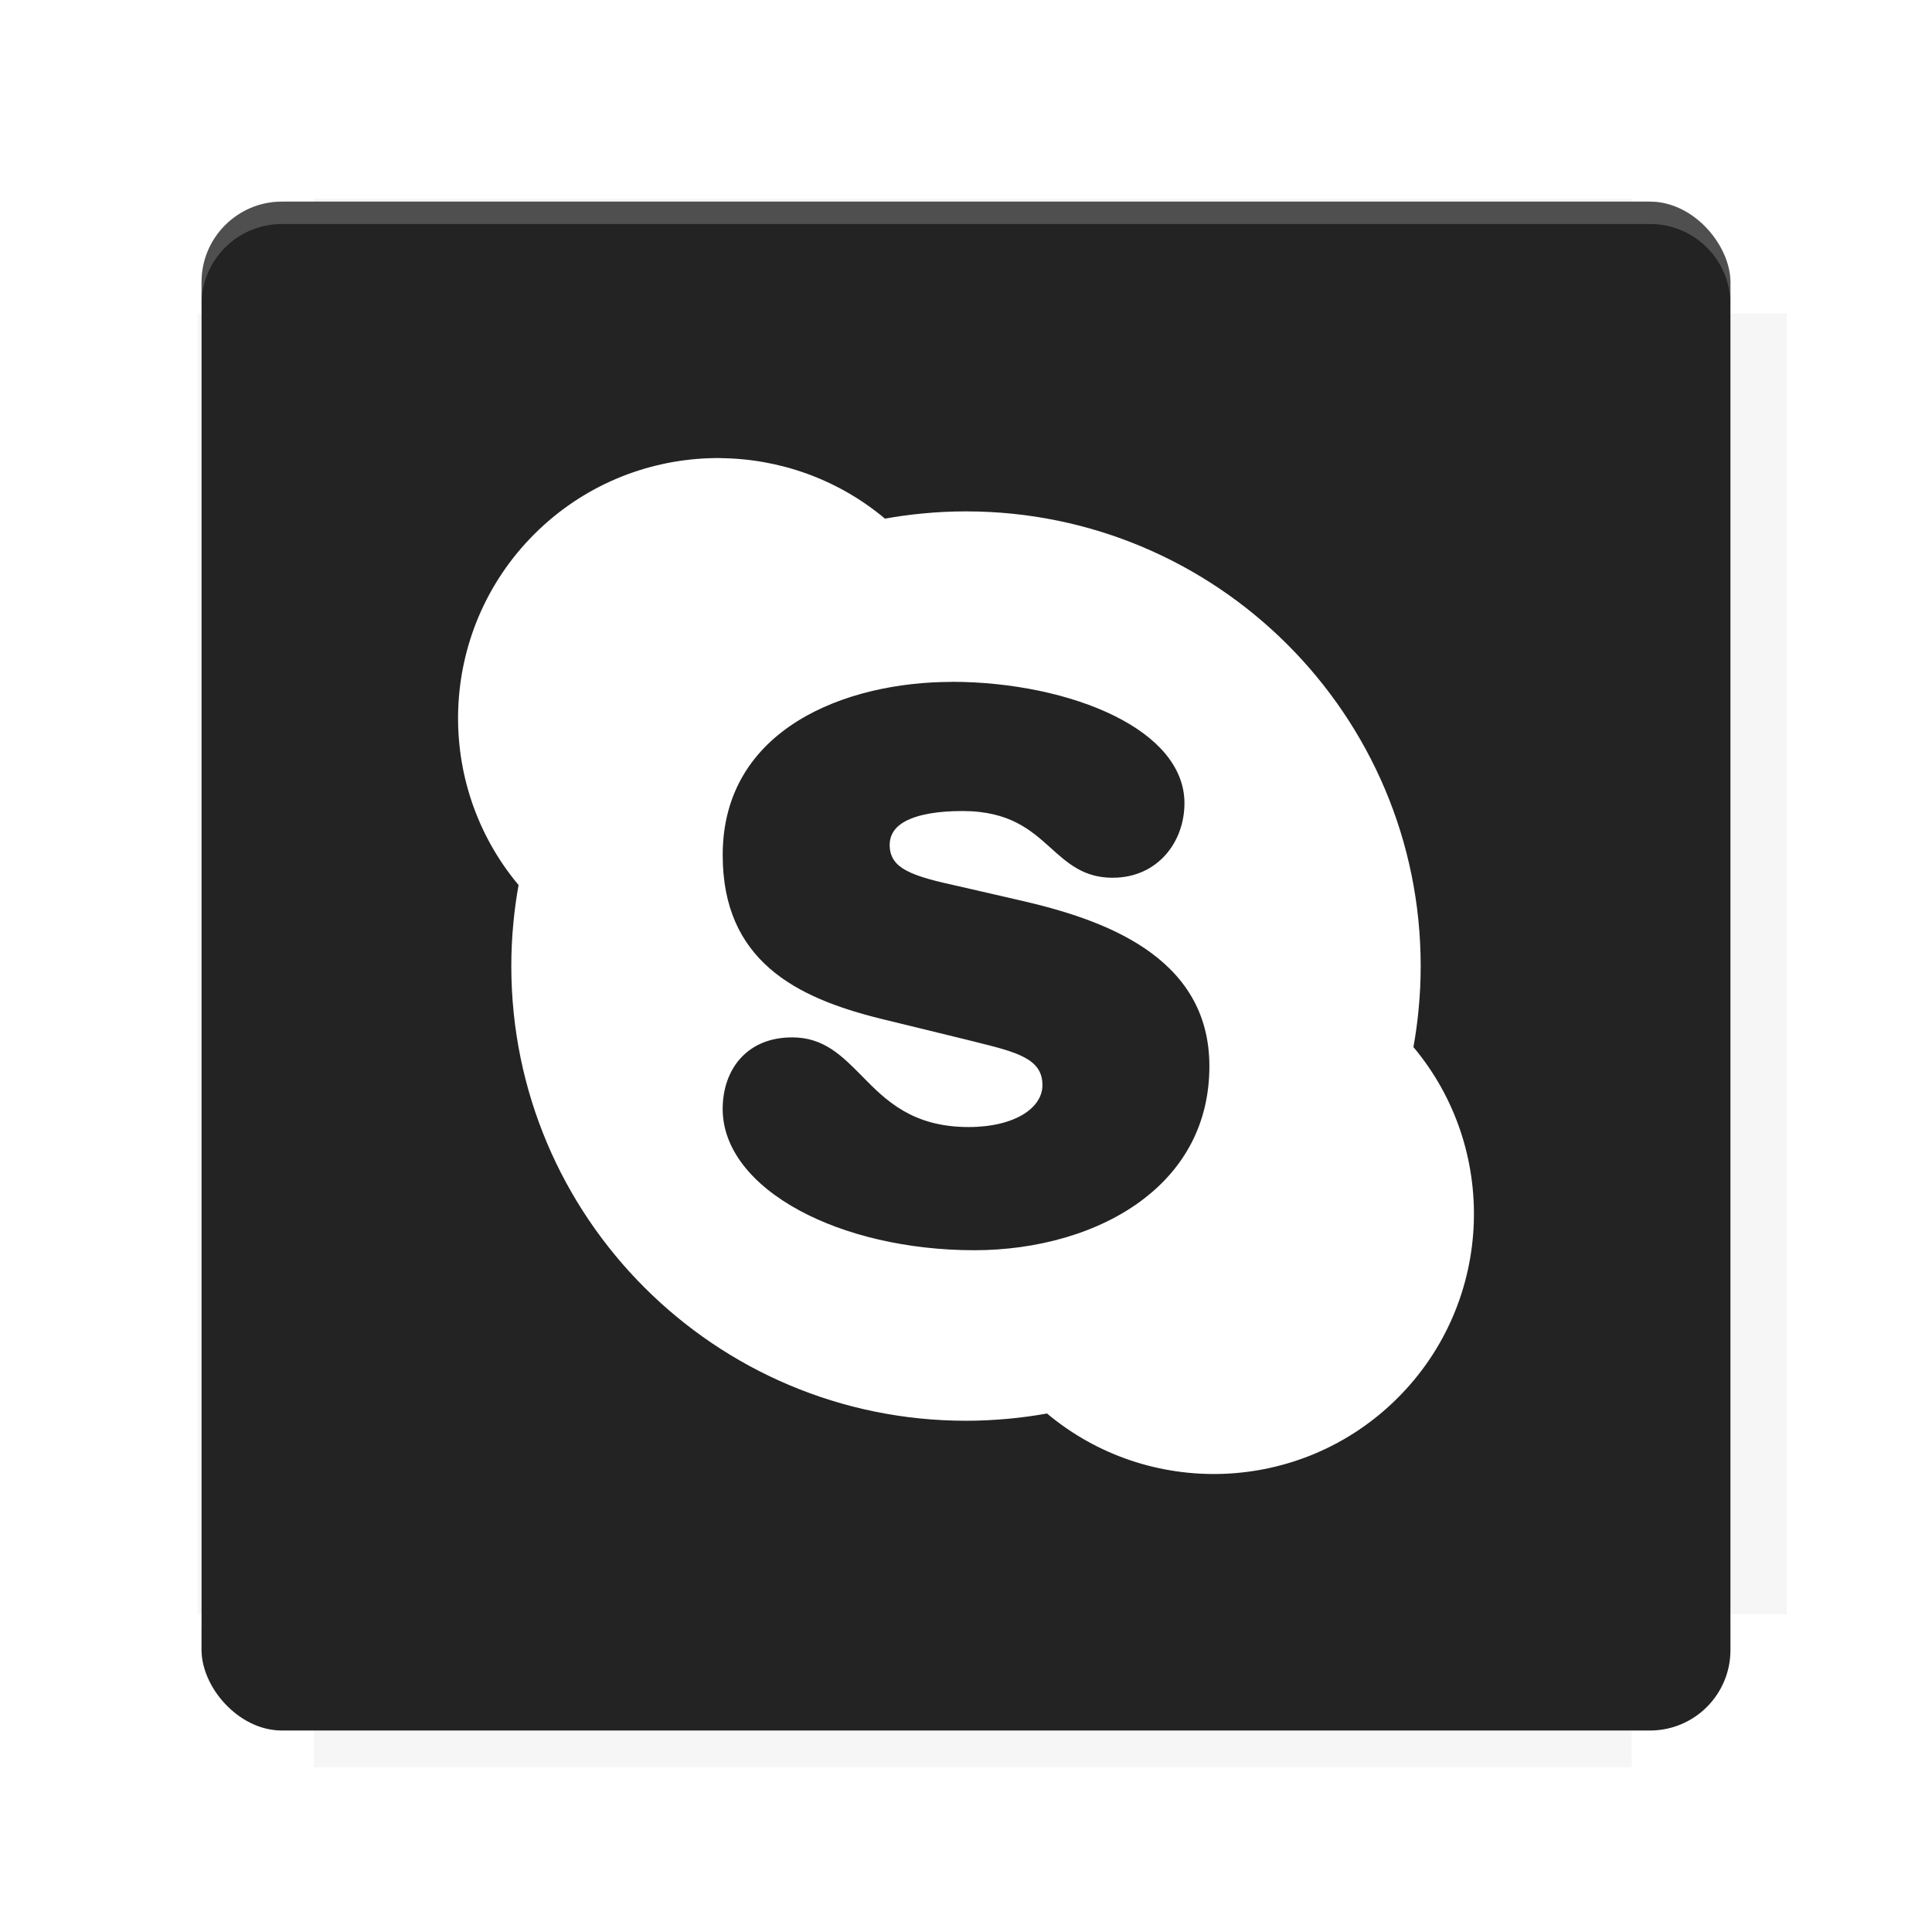 <?xml version="1.0" encoding="UTF-8"?>
<svg version="1.1" viewBox="0 0 28.747 28.747" xmlns="http://www.w3.org/2000/svg">
    <defs>
        <filter id="filter6206-7" color-interpolation-filters="sRGB">
            <feGaussianBlur stdDeviation="0.658"/>
        </filter>
    </defs>
    <g transform="translate(0 -1093.8)">
        <path transform="matrix(1.078 0 0 1.064 -.094 2.751)" d="m4.418 1028.2v1.605h-1.605v18.192h1.605v2.14h18.192v-2.14h2.14v-18.192h-2.14v-1.605z" fill="#232323" filter="url(#filter6206-7)" opacity=".2"/>
        <rect x="2.999" y="1096.8" width="22.749" height="22.749" rx="1.197" ry="1.197" fill="#232323"/>
        <g transform="translate(-22.32 1056.5)">
            <path d="m0 0h51.2v51.2h-51.2z" fill="none" stroke-width="1.067"/>
            <g transform="matrix(.336 0 0 .336 1.53 73.043)">
                <path d="m0 0h51.2v51.2h-51.2z" fill="none" stroke-width="1.067"/>
            </g>
            <g transform="matrix(.372 0 0 .372 38.802 63.239)">
                <path d="m0 0h51.2v51.2h-51.2z" fill="none" stroke-width="1.067"/>
                <g transform="matrix(2.689 0 0 2.689 -82.906 -48.45)">
                    <path d="m0 0h51.2v51.2h-51.2z" fill="none" stroke-width="1.067"/>
                </g>
            </g>
        </g>
        <path d="m4.196 1096.8c-0.663 0-1.198 0.535-1.198 1.198v0.333c0-0.663 0.535-1.198 1.198-1.198h20.354c0.663 0 1.198 0.534 1.198 1.198v-0.333c0-0.663-0.535-1.198-1.198-1.198z" fill="#fff" opacity=".2"/>
        <rect x="128" y="546.52" width="42.667" height="42.667" fill="none" stroke-width="1.067"/>
        <rect x="128" y="631.85" width="42.667" height="42.667" fill="none" stroke-width="1.067"/>
        <rect x="128" y="674.52" width="42.667" height="42.667" fill="none" stroke-width="1.067"/>
        <rect x="128" y="589.19" width="42.667" height="42.667" fill="none" stroke-width="1.067"/>
        <rect x="128" y="717.19" width="42.667" height="42.667" fill="none" stroke-width="1.067"/>
        <rect x="213.33" y="546.52" width="42.667" height="42.667" fill="none" stroke-width="1.067"/>
        <rect x="213.33" y="631.85" width="42.667" height="42.667" fill="none" stroke-width="1.067"/>
        <rect x="213.33" y="674.52" width="42.667" height="42.667" fill="none" stroke-width="1.067"/>
        <rect x="213.33" y="589.19" width="42.667" height="42.667" fill="none" stroke-width="1.067"/>
        <rect x="213.33" y="717.19" width="42.667" height="42.667" fill="none" stroke-width="1.067"/>
        <rect x="298.67" y="546.52" width="42.667" height="42.667" fill="none" stroke-width="1.067"/>
        <rect x="298.67" y="631.85" width="42.667" height="42.667" fill="none" stroke-width="1.067"/>
        <rect x="298.67" y="674.52" width="42.667" height="42.667" fill="none" stroke-width="1.067"/>
        <rect x="298.67" y="589.19" width="42.667" height="42.667" fill="none" stroke-width="1.067"/>
        <rect x="298.67" y="717.19" width="42.667" height="42.667" fill="none" stroke-width="1.067"/>
        <rect x="170.67" y="546.52" width="42.667" height="42.667" fill="none" stroke-width="1.067"/>
        <rect x="170.67" y="631.85" width="42.667" height="42.667" fill="none" stroke-width="1.067"/>
        <rect x="170.67" y="674.52" width="42.667" height="42.667" fill="none" stroke-width="1.067"/>
        <rect x="170.67" y="589.19" width="42.667" height="42.667" fill="none" stroke-width="1.067"/>
        <rect x="170.67" y="717.19" width="42.667" height="42.667" fill="none" stroke-width="1.067"/>
        <rect x="256" y="546.52" width="42.667" height="42.667" fill="none" stroke-width="1.067"/>
        <rect x="256" y="631.85" width="42.667" height="42.667" fill="none" stroke-width="1.067"/>
        <rect x="256" y="674.52" width="42.667" height="42.667" fill="none" stroke-width="1.067"/>
        <rect x="256" y="589.19" width="42.667" height="42.667" fill="none" stroke-width="1.067"/>
        <rect x="256" y="717.19" width="42.667" height="42.667" fill="none" stroke-width="1.067"/>
        <rect x="128" y="759.85" width="42.667" height="42.667" fill="none" stroke-width="1.067"/>
        <rect x="213.33" y="759.85" width="42.667" height="42.667" fill="none" stroke-width="1.067"/>
        <rect x="298.67" y="759.85" width="42.667" height="42.667" fill="none" stroke-width="1.067"/>
        <rect x="170.67" y="759.85" width="42.667" height="42.667" fill="none" stroke-width="1.067"/>
        <rect x="256" y="759.85" width="42.667" height="42.667" fill="none" stroke-width="1.067"/>
        <rect x="341.33" y="589.19" width="42.667" height="42.667" fill="none" stroke-width="1.067"/>
        <rect x="341.33" y="631.85" width="42.667" height="42.667" fill="none" stroke-width="1.067"/>
        <rect x="341.33" y="717.19" width="42.667" height="42.667" fill="none" stroke-width="1.067"/>
        <rect x="341.33" y="546.52" width="42.667" height="42.667" fill="none" stroke-width="1.067"/>
        <rect x="341.33" y="674.52" width="42.667" height="42.667" fill="none" stroke-width="1.067"/>
        <rect x="341.33" y="759.85" width="42.667" height="42.667" fill="none" stroke-width="1.067"/>
        <rect x="160" y="578.52" width="192" height="192" fill="none" stroke-width="1.067"/>
        <g transform="matrix(.373 0 0 .373 4.733 1097.4)">
            <path d="m0 0h51.2v51.2h-51.2z" fill="none" stroke-width="1.067"/>
        </g>
        <g transform="matrix(.365 0 0 .365 5.136 1097.4)">
            <path d="m0 0h51.2v51.2h-51.2z" fill="none" stroke-width="1.067"/>
        </g>
        <g transform="matrix(.416 0 0 .416 84.325 1055.9)">
            <g transform="matrix(.062 0 0 .062 -28.238 185.29)">
                <g transform="matrix(38.618 0 0 38.618 14724 -13542)">
                    <g transform="matrix(.714 0 0 .714 -400.52 188.34)">
                        <path d="m1293.2-120.67c-181.75 0.276-511.18 0.135-699.05 0.14-2.322 10.413-3.593 21.251-3.593 32.384v114c207.65 0.737 494.72 0.381 706.23 0.373v-114.37c0-11.18-1.252-22.07-3.593-32.523zm-458.69 295.56c-78.385-4e-3 -158.85 0.179-243.95 0.56v138.63c286.34-0.393 421.73-0.138 706.23-0.327v-137.75c-163.2-0.53-311.22-1.111-462.28-1.12z" opacity="0" stroke-width="1.493"/>
                    </g>
                </g>
            </g>
        </g>
        <path d="m24.549 1119.5c0.663 0 1.198-0.535 1.198-1.198v-0.333c0 0.663-0.535 1.198-1.198 1.198h-20.354c-0.663 0-1.198-0.535-1.198-1.198v0.333c0 0.663 0.535 1.198 1.198 1.198z" fill="#232323" opacity=".2"/>
    </g>
    <path d="m10.726 6.816c-0.058-6.024e-4 -0.116 1.141e-4 -0.174 0.002-0.946 0.033-1.882 0.41-2.603 1.131-0.721 0.721-1.098 1.657-1.131 2.603-0.032 0.927 0.267 1.863 0.898 2.617-0.033 0.183-0.059 0.371-0.077 0.562-0.021 0.215-0.031 0.43-0.031 0.643 0 1.868 0.757 3.56 1.982 4.784 1.224 1.224 2.916 1.982 4.784 1.982 0.213 0 0.428-0.011 0.643-0.031 0.191-0.018 0.378-0.044 0.562-0.077 0.753 0.631 1.69 0.93 2.616 0.898 0.946-0.033 1.882-0.41 2.603-1.131 0.721-0.721 1.098-1.657 1.131-2.603 0.032-0.927-0.267-1.863-0.898-2.616 0.033-0.183 0.059-0.371 0.077-0.562 0.021-0.216 0.031-0.43 0.031-0.643 0-1.868-0.757-3.559-1.982-4.784v-2.05e-5c-1.224-1.224-2.916-1.982-4.784-1.982-0.213 0-0.428 0.01-0.643 0.031-0.191 0.018-0.379 0.044-0.562 0.077-0.706-0.591-1.574-0.891-2.443-0.9zm3.433 3.329c0.885 0 1.778 0.185 2.428 0.509 0.626 0.311 1.037 0.755 1.037 1.297l-1e-4 -2.1e-5c0 0.29-0.1 0.566-0.282 0.77-0.185 0.207-0.452 0.339-0.782 0.339v6.39e-4c-0.434 0-0.669-0.212-0.933-0.45-0.283-0.254-0.603-0.543-1.305-0.543-0.365 0-0.658 0.049-0.851 0.152-0.149 0.08-0.233 0.197-0.233 0.354 0 0.181 0.091 0.295 0.243 0.377 0.188 0.102 0.466 0.166 0.787 0.237h0.001l0.904 0.208c0.63 0.144 1.322 0.35 1.864 0.718 0.562 0.382 0.958 0.931 0.958 1.75 0 0.865-0.384 1.517-0.969 1.969-0.673 0.521-1.613 0.77-2.526 0.77-1.006 0-1.932-0.227-2.606-0.592-0.702-0.38-1.141-0.914-1.141-1.51 0-0.293 0.091-0.574 0.285-0.775 0.172-0.178 0.42-0.29 0.75-0.29 0.471 0 0.739 0.273 1.044 0.582 0.343 0.349 0.739 0.752 1.58 0.752 0.347 0 0.628-0.073 0.821-0.193 0.178-0.111 0.278-0.263 0.278-0.431 0-0.396-0.382-0.49-1.01-0.646l-0.113-0.028 1.01e-4 -2.9e-4 -1.273-0.311h-6.41e-4c-0.652-0.161-1.234-0.378-1.659-0.748-0.436-0.38-0.702-0.911-0.702-1.69 0-1.881 1.835-2.576 3.406-2.576z" clip-rule="evenodd" fill="#fff" fill-rule="evenodd" image-rendering="optimizeQuality" shape-rendering="geometricPrecision" stroke-width=".01"/>
</svg>
